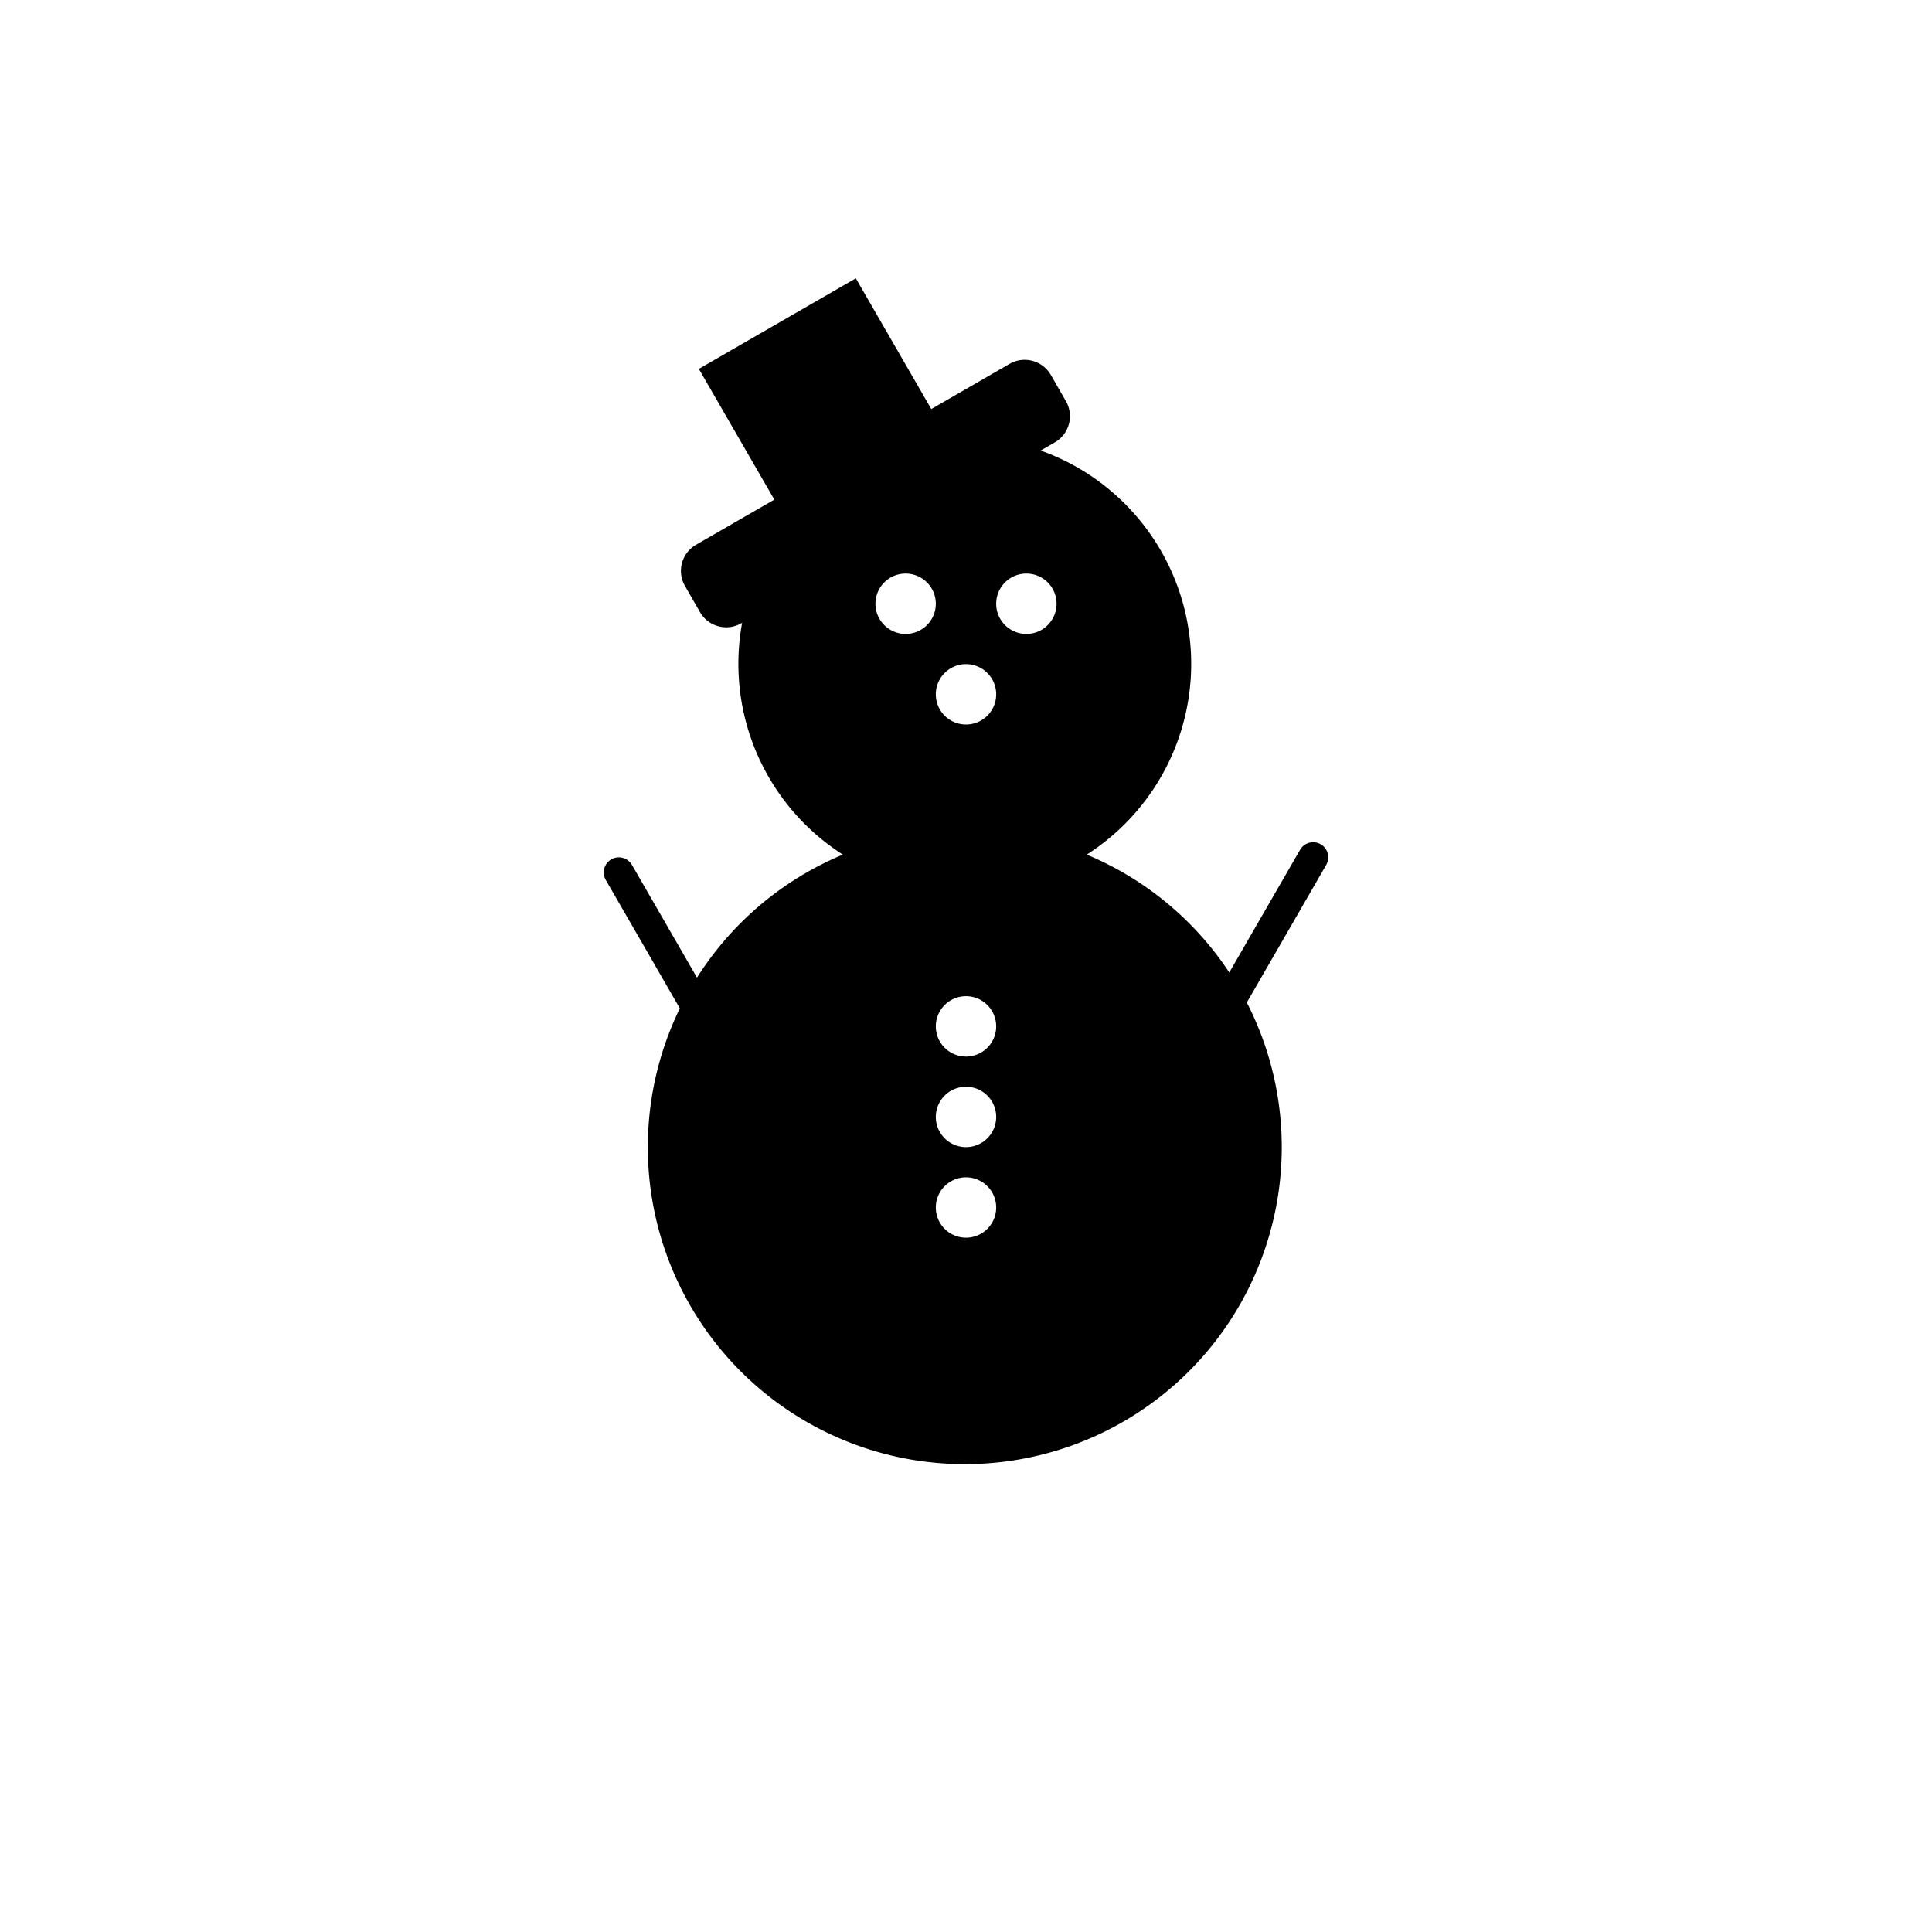 <svg xmlns="http://www.w3.org/2000/svg" viewBox="0 0 64 64"><path fill="none" stroke="#000" stroke-linecap="round" stroke-miterlimit="10" d="m43.5 28.4-3 5.2M23.5 34.1l-3-5.2"/><path d="m33.45 12.05-2.6 1.5-2.5-4.33-5.2 3 2.5 4.33-2.6 1.5a1 1 0 0 0-.36 1.36l.5.87a1 1 0 0 0 1.36.37l10.4-6a1 1 0 0 0 .36-1.36l-.5-.87a1 1 0 0 0-1.36-.37z"/><path d="M36 28.31a7.5 7.5 0 1 0-8.08 0 10.5 10.5 0 1 0 8.08 0zM30 21a1 1 0 1 1 1-1 1 1 0 0 1-1 1zm2 20a1 1 0 1 1 1-1 1 1 0 0 1-1 1zm0-3a1 1 0 1 1 1-1 1 1 0 0 1-1 1zm0-3a1 1 0 1 1 1-1 1 1 0 0 1-1 1zm0-11a1 1 0 1 1 1-1 1 1 0 0 1-1 1zm2-3a1 1 0 1 1 1-1 1 1 0 0 1-1 1z"/></svg>
